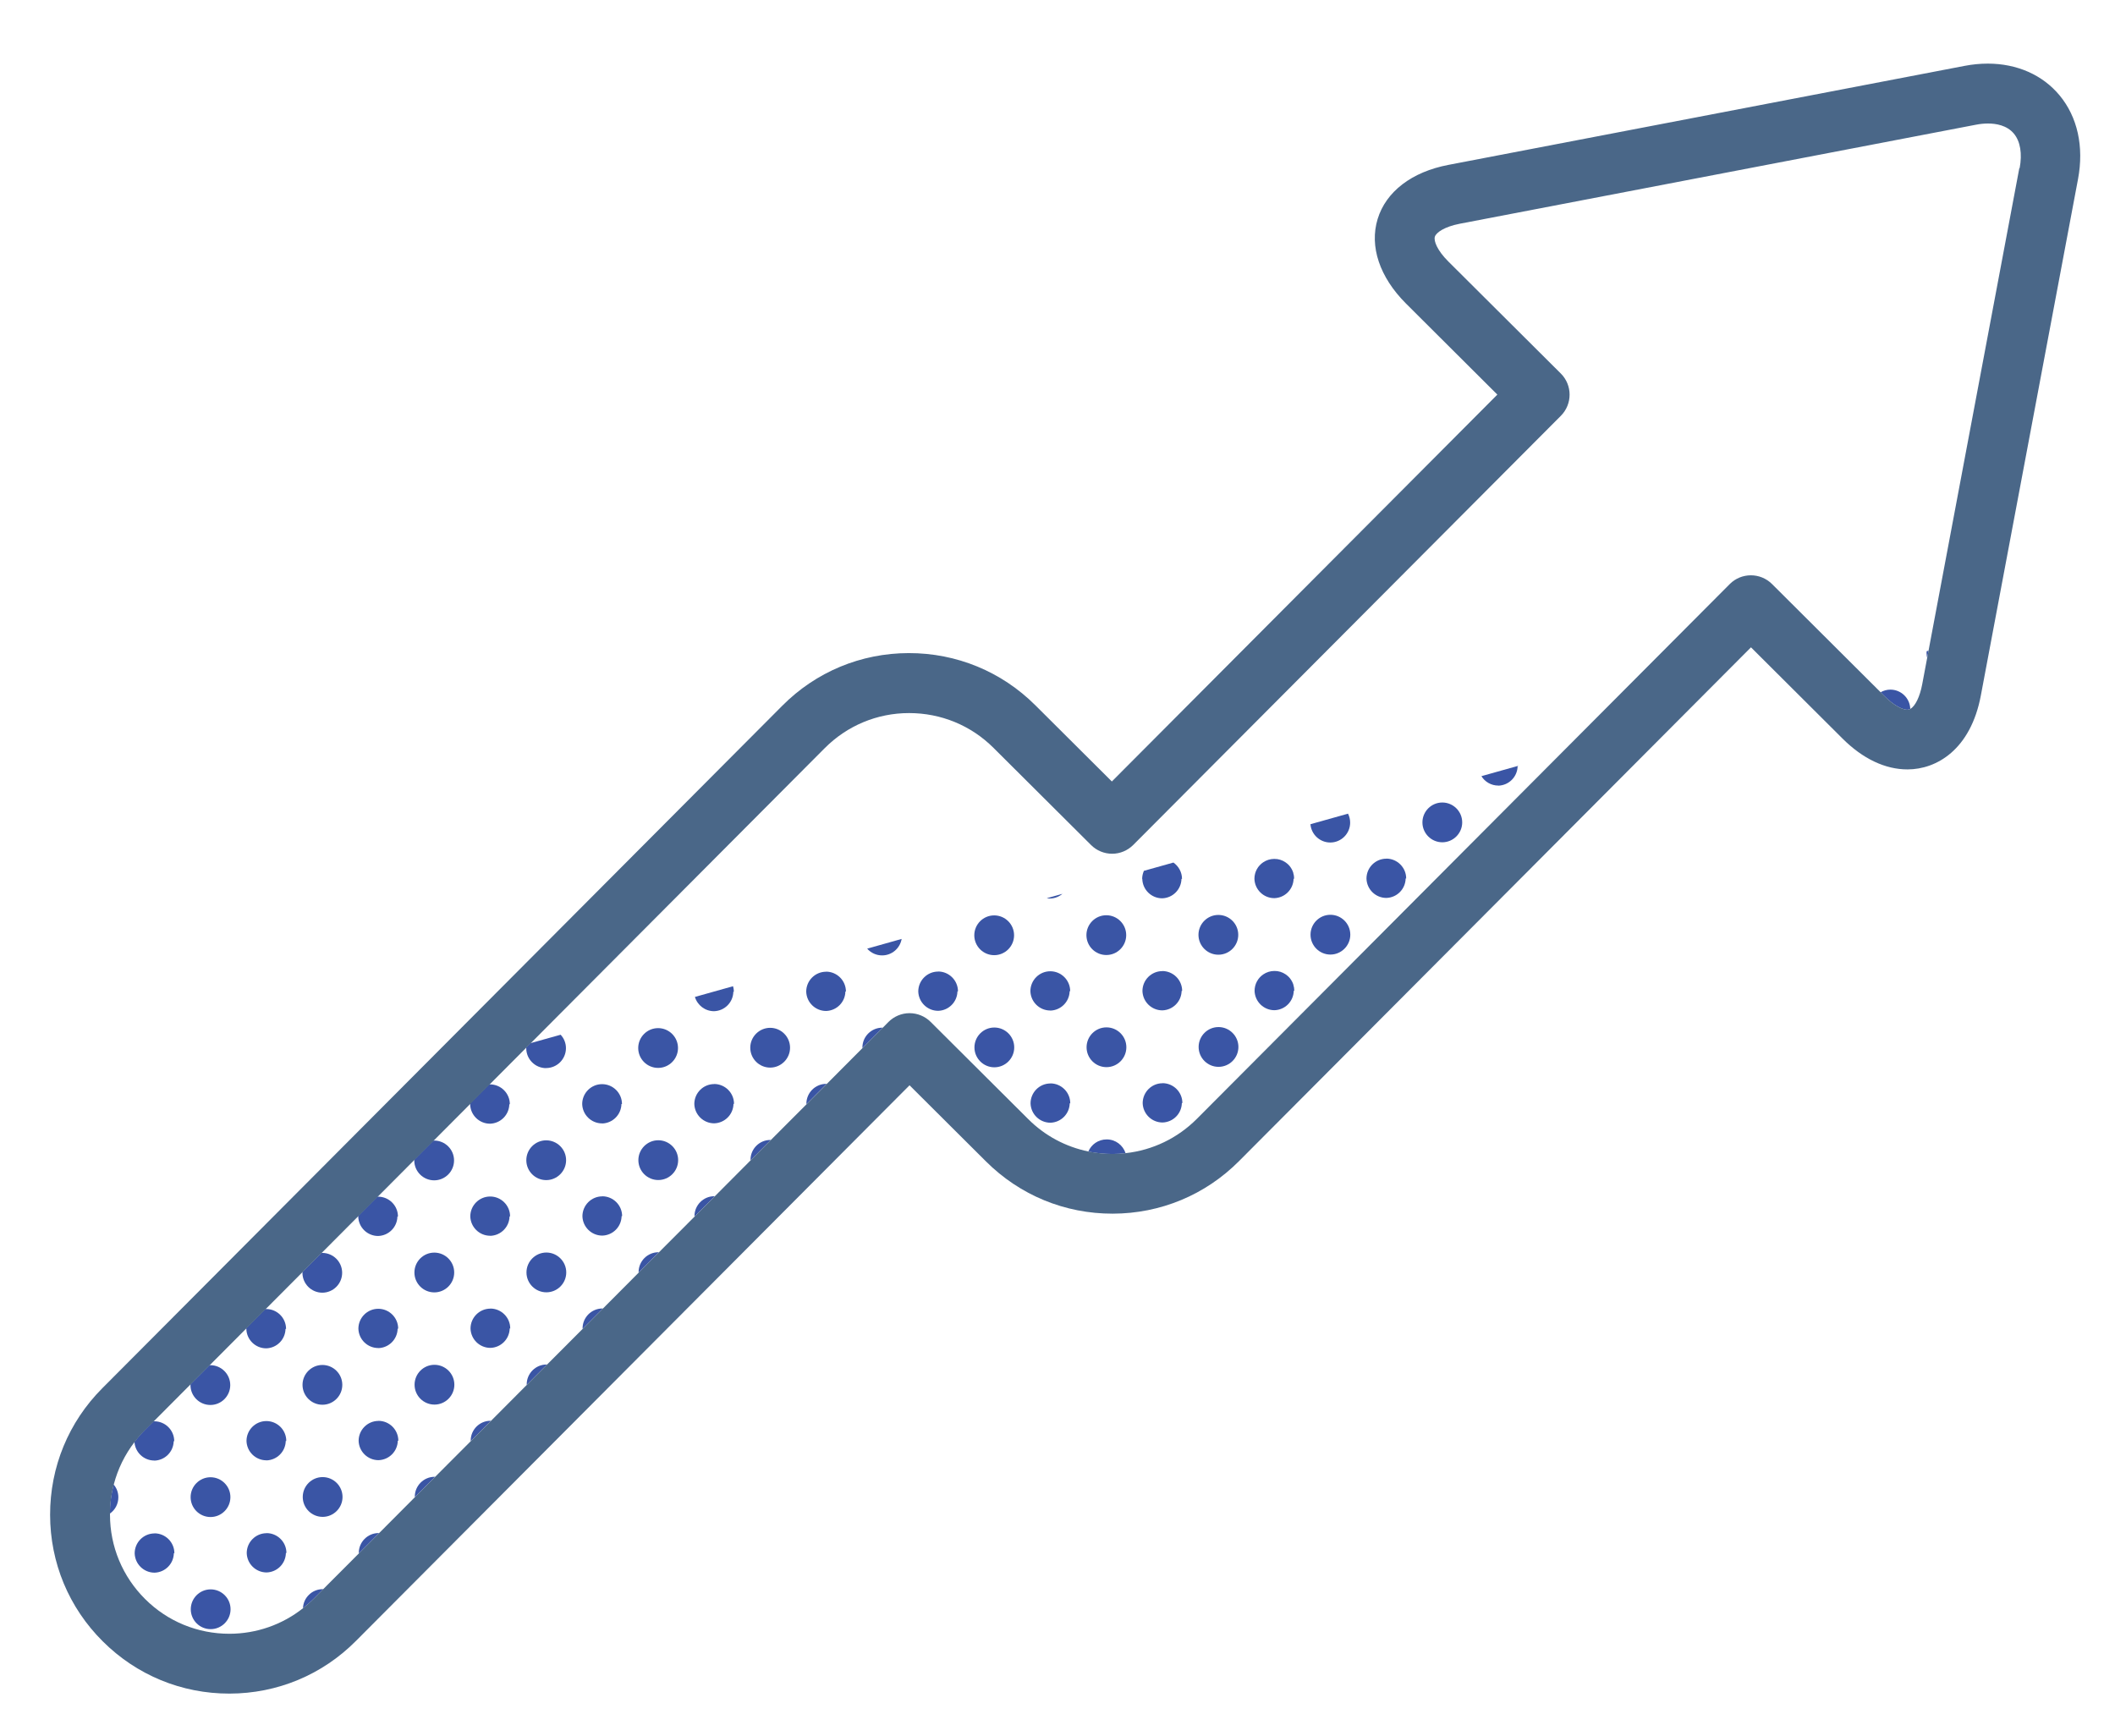 <?xml version="1.0" encoding="UTF-8"?>
<svg id="Objects" xmlns="http://www.w3.org/2000/svg" viewBox="0 0 278.6 228.69">
  <defs>
    <style>
      .cls-1 {
        fill: #4a6788;
      }

      .cls-2 {
        fill: #3a55a5;
      }

      .cls-3 {
        fill: none;
      }
    </style>
  </defs>
  <path class="cls-2" d="M197.37,103.49h0c1.39-.04,2.51-1.16,2.54-2.56h.07s0-.03,0-.05l-4.84,1.36c.46,.75,1.29,1.24,2.23,1.24Z"/>
  <path class="cls-2" d="M189.99,105.71c-1.45,0-2.62,1.18-2.62,2.62,0,1.45,1.18,2.62,2.62,2.62s2.62-1.18,2.62-2.62c0-1.45-1.18-2.62-2.62-2.62Z"/>
  <path class="cls-2" d="M175.23,110.98c1.45,0,2.62-1.18,2.62-2.62,0-.42-.1-.82-.28-1.18l-4.95,1.39c.11,1.35,1.24,2.41,2.61,2.41Z"/>
  <path class="cls-2" d="M253.78,86.07h0c0,.2,.03,.4,.08,.59l.18-.95-.25,.07c-.01,.1-.02,.19-.02,.29Z"/>
  <path class="cls-2" d="M249.02,90.84c-.47,0-.92,.13-1.3,.35l.51,.51c1.33,1.32,2.43,1.79,3.02,1.79,.13,0,.25-.04,.38-.11-.04-1.41-1.2-2.54-2.62-2.54Z"/>
  <g>
    <path class="cls-3" d="M261.84,16.24c-.5,0-1.04,.06-1.6,.16l-67.98,13.04c-2.02,.39-3.12,1.16-3.29,1.71-.17,.55,.31,1.81,1.77,3.26l14.83,14.77c1.54,1.53,1.54,4.02,0,5.56l-56.33,56.53c-.74,.74-1.73,1.15-2.78,1.16-1.04,0-2.04-.41-2.78-1.15l-12.85-12.8c-2.97-2.96-6.92-4.59-11.12-4.58-4.2,0-8.14,1.65-11.11,4.62l-38.75,38.89,3.97-1.11,17.7-4.97,5.02-1.41,17.66-4.96,4.54-1.28,19.11-5.36,2.07-.58,10.75-3.02,3.89-1.09,18.03-5.06,4.95-1.39,17.57-4.93,4.84-1.36,5.57-1.56,22.3-22.38c1.53-1.54,4.02-1.54,5.56,0l11.41,11.37,8.97-2.52,.25-.07,11.96-63.57c.36-1.92,.09-3.54-.76-4.56-.92-1.1-2.35-1.33-3.4-1.33Z"/>
    <path class="cls-2" d="M182.62,113.11c-1.45,0-2.62,1.18-2.62,2.62h0c.04,1.42,1.2,2.55,2.62,2.55h0c1.39-.04,2.51-1.16,2.54-2.56h.07c0-1.45-1.18-2.62-2.62-2.62Z"/>
    <path class="cls-2" d="M170.36,114.97c-.05-.16-.12-.32-.2-.47-.08-.15-.18-.29-.28-.42-.11-.13-.23-.25-.36-.35-.06-.05-.13-.1-.2-.15-.42-.28-.92-.45-1.47-.44h0c-.54,0-1.05,.17-1.46,.45-.7,.47-1.15,1.27-1.15,2.17h0c.04,1.42,1.2,2.55,2.62,2.55h0c1.39-.04,2.51-1.16,2.54-2.56h.07c0-.27-.04-.53-.12-.78Z"/>
    <path class="cls-2" d="M170.38,129.73c-.05-.16-.12-.32-.2-.47-.08-.15-.18-.29-.28-.42-.11-.13-.23-.25-.36-.35-.06-.05-.13-.1-.2-.15-.42-.28-.92-.45-1.47-.44h0c-.54,0-1.05,.17-1.46,.45-.7,.47-1.15,1.27-1.15,2.17h0c.04,1.42,1.2,2.55,2.62,2.55h0c1.39-.04,2.51-1.16,2.54-2.56h.07c0-.27-.04-.53-.12-.78Z"/>
    <path class="cls-2" d="M175.25,120.5c-1.45,0-2.62,1.18-2.62,2.62,0,1.45,1.18,2.62,2.62,2.62s2.62-1.18,2.62-2.62c0-1.45-1.18-2.62-2.62-2.62Z"/>
    <path class="cls-2" d="M153.11,127.92c-1.45,0-2.62,1.18-2.62,2.62h0c.04,1.42,1.2,2.55,2.62,2.55h0c1.39-.04,2.51-1.16,2.54-2.56h.07c0-1.45-1.18-2.62-2.62-2.62Z"/>
    <path class="cls-2" d="M163.11,123.14c0-1.45-1.18-2.62-2.62-2.62-1.45,0-2.62,1.18-2.62,2.62,0,1.45,1.18,2.62,2.62,2.62,1.45,0,2.62-1.18,2.62-2.62Z"/>
    <path class="cls-2" d="M153.14,142.69c-1.45,0-2.62,1.18-2.62,2.62h0c.04,1.42,1.2,2.55,2.62,2.55h0c1.39-.04,2.51-1.16,2.54-2.56h.07c0-1.45-1.18-2.62-2.62-2.62Z"/>
    <path class="cls-2" d="M160.51,135.29c-1.45,0-2.62,1.18-2.62,2.62,0,1.45,1.18,2.62,2.62,2.62,1.45,0,2.62-1.18,2.62-2.62s-1.18-2.62-2.62-2.62Z"/>
    <path class="cls-2" d="M150.47,115.78h0c.04,1.42,1.2,2.55,2.62,2.55h0c1.39-.04,2.51-1.16,2.54-2.56h.07c0-.89-.45-1.67-1.13-2.15l-3.89,1.09c-.14,.33-.23,.69-.23,1.07Z"/>
    <path class="cls-2" d="M145.73,125.8c1.45,0,2.62-1.18,2.62-2.62,0-1.45-1.18-2.62-2.62-2.62-1.45,0-2.62,1.18-2.62,2.62,0,1.45,1.18,2.62,2.62,2.62Z"/>
    <path class="cls-2" d="M138.37,142.72c-1.45,0-2.62,1.18-2.62,2.62h0c.04,1.42,1.2,2.55,2.62,2.55h0c1.39-.04,2.51-1.16,2.54-2.56h.07c0-1.45-1.18-2.62-2.62-2.62Z"/>
    <path class="cls-2" d="M143.13,137.95c0,1.45,1.18,2.62,2.62,2.62,1.45,0,2.62-1.18,2.62-2.62,0-1.45-1.18-2.62-2.62-2.62-1.45,0-2.62,1.18-2.62,2.62Z"/>
    <path class="cls-2" d="M145.77,150.09c-1.09,0-2.02,.66-2.41,1.6,1.04,.21,2.11,.32,3.19,.32,.58,0,1.15-.04,1.72-.1-.34-1.06-1.33-1.83-2.5-1.82Z"/>
    <path class="cls-2" d="M138.33,118.36h0c.62-.02,1.18-.25,1.62-.62l-2.07,.58c.15,.03,.3,.04,.45,.04Z"/>
    <path class="cls-2" d="M123.58,127.98c-1.45,0-2.62,1.18-2.62,2.62h0c.04,1.42,1.2,2.55,2.62,2.55h0c1.39-.04,2.51-1.16,2.54-2.56h.07c0-1.45-1.18-2.62-2.62-2.62Z"/>
    <path class="cls-2" d="M130.96,125.82c1.45,0,2.62-1.18,2.62-2.62,0-1.45-1.18-2.62-2.62-2.62-1.45,0-2.62,1.18-2.62,2.62,0,1.45,1.18,2.62,2.62,2.62Z"/>
    <path class="cls-2" d="M138.36,133.12h0c1.39-.04,2.51-1.16,2.54-2.56h.07c0-1.45-1.18-2.62-2.62-2.62-1.45,0-2.62,1.18-2.62,2.62h0c.04,1.42,1.2,2.55,2.62,2.55Z"/>
    <path class="cls-2" d="M130.98,135.35c-1.45,0-2.62,1.18-2.62,2.62s1.18,2.62,2.62,2.62c1.45,0,2.62-1.18,2.62-2.62,0-1.45-1.18-2.62-2.62-2.62Z"/>
    <path class="cls-2" d="M108.82,128c-1.45,0-2.62,1.18-2.62,2.62h0c.04,1.42,1.2,2.55,2.62,2.55h0c1.39-.04,2.51-1.16,2.54-2.56h.07c0-1.45-1.18-2.62-2.62-2.62Z"/>
    <path class="cls-2" d="M116.2,125.85c1.29,0,2.36-.94,2.57-2.17l-4.54,1.28c.48,.55,1.18,.89,1.97,.89Z"/>
    <path class="cls-2" d="M113.6,138s0,.04,0,.06l2.68-2.69s-.04,0-.06,0c-1.45,0-2.62,1.18-2.62,2.62Z"/>
    <path class="cls-2" d="M106.23,145.39h0s0,.04,0,.06l2.67-2.68s-.04,0-.06,0c-1.45,0-2.62,1.18-2.62,2.62Z"/>
    <path class="cls-2" d="M94.08,142.8c-1.45,0-2.62,1.18-2.62,2.62h0c.04,1.42,1.2,2.55,2.62,2.55h0c1.39-.04,2.51-1.16,2.54-2.56h.07c0-1.45-1.18-2.62-2.62-2.62Z"/>
    <path class="cls-2" d="M104.07,138.01c0-1.45-1.18-2.62-2.62-2.62s-2.62,1.18-2.62,2.62c0,1.45,1.18,2.62,2.62,2.62s2.62-1.18,2.62-2.62Z"/>
    <path class="cls-2" d="M98.86,152.79s0,.04,0,.06l2.68-2.69s-.04,0-.06,0c-1.45,0-2.62,1.18-2.62,2.62Z"/>
    <path class="cls-2" d="M94.06,133.2h0c1.39-.04,2.51-1.16,2.54-2.56h.07c0-.25-.04-.5-.11-.73l-5.02,1.41c.32,1.09,1.33,1.88,2.52,1.88Z"/>
    <path class="cls-2" d="M86.69,140.67c1.45,0,2.62-1.18,2.62-2.62,0-1.45-1.18-2.62-2.62-2.62-1.45,0-2.62,1.18-2.62,2.62,0,1.45,1.18,2.62,2.62,2.62Z"/>
    <path class="cls-2" d="M91.49,160.19h0s0,.04,0,.06l2.67-2.68s-.04,0-.06,0c-1.45,0-2.62,1.18-2.62,2.62Z"/>
    <path class="cls-2" d="M79.34,157.59c-1.45,0-2.62,1.18-2.62,2.62h0c.04,1.42,1.2,2.55,2.62,2.55h0c1.39-.04,2.51-1.16,2.54-2.56h.07c0-1.45-1.18-2.62-2.62-2.62Z"/>
    <path class="cls-2" d="M84.09,152.82c0,1.45,1.18,2.62,2.62,2.62,1.45,0,2.62-1.18,2.62-2.62,0-1.45-1.18-2.62-2.62-2.62s-2.62,1.18-2.62,2.62Z"/>
    <path class="cls-2" d="M84.12,167.58s0,.04,0,.06l2.68-2.69s-.04,0-.06,0c-1.45,0-2.62,1.18-2.62,2.62Z"/>
    <path class="cls-2" d="M71.93,140.69c1.45,0,2.62-1.18,2.62-2.62,0-.69-.27-1.31-.7-1.77l-3.97,1.11-.56,.56s0,.07,0,.11c0,1.45,1.18,2.62,2.62,2.62Z"/>
    <path class="cls-2" d="M79.32,147.99h0c1.39-.04,2.51-1.16,2.54-2.56h.07c0-1.45-1.18-2.62-2.62-2.62-1.45,0-2.62,1.18-2.62,2.62h0c.04,1.42,1.2,2.55,2.62,2.55Z"/>
    <path class="cls-2" d="M74.57,152.83c0-1.45-1.18-2.62-2.62-2.62-1.45,0-2.62,1.18-2.62,2.62,0,1.45,1.18,2.62,2.62,2.62s2.62-1.18,2.62-2.62Z"/>
    <path class="cls-2" d="M76.75,174.98h0s0,.04,0,.06l2.67-2.68s-.04,0-.06,0c-1.45,0-2.62,1.18-2.62,2.62Z"/>
    <path class="cls-2" d="M64.6,172.38c-1.45,0-2.62,1.18-2.62,2.62h0c.04,1.42,1.2,2.55,2.62,2.55h0c1.39-.04,2.51-1.16,2.54-2.56h.07c0-1.45-1.18-2.62-2.62-2.62Z"/>
    <path class="cls-2" d="M69.35,167.61c0,1.45,1.18,2.62,2.62,2.62,1.45,0,2.62-1.18,2.62-2.62s-1.18-2.62-2.62-2.62-2.62,1.18-2.62,2.62Z"/>
    <path class="cls-2" d="M69.38,182.37s0,.04,0,.06l2.68-2.69s-.04,0-.06,0c-1.45,0-2.62,1.18-2.62,2.62Z"/>
    <path class="cls-2" d="M61.93,145.47h0c.04,1.42,1.2,2.55,2.62,2.55h0c1.39-.04,2.51-1.16,2.54-2.56h.07c0-1.45-1.18-2.62-2.62-2.62-.04,0-.07,0-.11,0l-2.5,2.51s0,.07,0,.11Z"/>
    <path class="cls-2" d="M57.19,155.48c1.45,0,2.62-1.18,2.62-2.62,0-1.45-1.18-2.62-2.62-2.62-.04,0-.07,0-.11,0l-2.51,2.51s0,.07,0,.11c0,1.45,1.18,2.62,2.62,2.62Z"/>
    <path class="cls-2" d="M64.58,162.79h0c1.39-.04,2.51-1.16,2.54-2.56h.07c0-1.45-1.18-2.62-2.62-2.62-1.45,0-2.62,1.18-2.62,2.62h0c.04,1.42,1.2,2.55,2.62,2.55Z"/>
    <path class="cls-2" d="M59.83,167.62c0-1.45-1.18-2.62-2.62-2.62-1.45,0-2.62,1.18-2.62,2.62,0,1.45,1.18,2.62,2.62,2.62,1.45,0,2.62-1.18,2.62-2.62Z"/>
    <path class="cls-2" d="M62.01,189.77h0s0,.04,0,.06l2.67-2.68s-.04,0-.06,0c-1.45,0-2.62,1.18-2.62,2.62Z"/>
    <path class="cls-2" d="M49.86,187.17c-1.45,0-2.62,1.18-2.62,2.62h0c.04,1.42,1.2,2.55,2.62,2.55h0c1.39-.04,2.51-1.16,2.54-2.56h.07c0-1.45-1.18-2.62-2.62-2.62Z"/>
    <path class="cls-2" d="M54.61,182.4c0,1.45,1.18,2.62,2.62,2.62,1.45,0,2.62-1.18,2.62-2.62,0-1.45-1.18-2.62-2.62-2.62-1.45,0-2.62,1.18-2.62,2.62Z"/>
    <path class="cls-2" d="M54.64,197.16s0,.04,0,.06l2.68-2.69s-.04,0-.06,0c-1.45,0-2.62,1.18-2.62,2.62Z"/>
    <path class="cls-2" d="M47.19,160.26h0c.04,1.42,1.2,2.55,2.62,2.55h0c1.39-.04,2.51-1.16,2.54-2.56h.07c0-1.45-1.18-2.62-2.62-2.62-.04,0-.07,0-.1,0l-2.51,2.51s0,.07,0,.11Z"/>
    <path class="cls-2" d="M42.45,170.28c1.45,0,2.62-1.18,2.62-2.62,0-1.45-1.18-2.62-2.62-2.62-.04,0-.07,0-.1,0l-2.51,2.51s0,.07,0,.11c0,1.45,1.18,2.62,2.62,2.62Z"/>
    <path class="cls-2" d="M49.84,177.58h0c1.39-.04,2.51-1.16,2.54-2.56h.07c0-1.45-1.18-2.62-2.62-2.62-1.45,0-2.62,1.18-2.62,2.62h0c.04,1.42,1.2,2.55,2.62,2.55Z"/>
    <path class="cls-2" d="M45.09,182.42c0-1.45-1.18-2.62-2.62-2.62s-2.62,1.18-2.62,2.62c0,1.45,1.18,2.62,2.62,2.62,1.45,0,2.62-1.18,2.62-2.62Z"/>
    <path class="cls-2" d="M47.27,204.56h0s0,.04,0,.06l2.67-2.68s-.04,0-.06,0c-1.45,0-2.62,1.18-2.62,2.62Z"/>
    <path class="cls-2" d="M35.12,201.96c-1.45,0-2.62,1.18-2.62,2.62h0c.04,1.42,1.2,2.55,2.62,2.55h0c1.39-.04,2.51-1.16,2.54-2.56h.07c0-1.45-1.18-2.62-2.62-2.62Z"/>
    <path class="cls-2" d="M39.88,197.19c0,1.45,1.18,2.62,2.62,2.62s2.62-1.18,2.62-2.62c0-1.45-1.18-2.62-2.62-2.62-1.45,0-2.62,1.18-2.62,2.62Z"/>
    <path class="cls-2" d="M39.91,211.85c.49-.39,.96-.8,1.41-1.25l1.26-1.27s-.04,0-.06,0c-1.41,0-2.56,1.12-2.61,2.52Z"/>
    <path class="cls-2" d="M32.45,175.06h0c.04,1.42,1.2,2.55,2.62,2.55h0c1.39-.04,2.51-1.16,2.54-2.56h.07c0-1.45-1.18-2.62-2.62-2.62-.04,0-.07,0-.11,0l-2.51,2.51s0,.07,0,.11Z"/>
    <path class="cls-2" d="M27.71,185.07c1.45,0,2.62-1.18,2.62-2.62s-1.18-2.62-2.62-2.62c-.04,0-.07,0-.11,0l-2.51,2.51s0,.07,0,.11c0,1.45,1.18,2.62,2.62,2.62Z"/>
    <path class="cls-2" d="M35.1,192.37h0c1.39-.04,2.51-1.16,2.54-2.56h.07c0-1.45-1.18-2.62-2.62-2.62-1.45,0-2.62,1.18-2.62,2.62h0c.04,1.42,1.2,2.55,2.62,2.55Z"/>
    <path class="cls-2" d="M20.36,201.99c-1.45,0-2.62,1.18-2.62,2.62h0c.04,1.42,1.2,2.55,2.62,2.55h0c1.39-.04,2.51-1.16,2.54-2.56h.07c0-1.45-1.18-2.62-2.62-2.62Z"/>
    <path class="cls-2" d="M30.35,197.21c0-1.45-1.18-2.62-2.62-2.62s-2.62,1.18-2.62,2.62c0,1.45,1.18,2.62,2.62,2.62,1.45,0,2.62-1.18,2.62-2.62Z"/>
    <path class="cls-2" d="M27.75,209.36c-1.45,0-2.62,1.18-2.62,2.62,0,1.45,1.18,2.62,2.62,2.62s2.62-1.18,2.62-2.62c0-1.45-1.18-2.62-2.62-2.62Z"/>
    <path class="cls-2" d="M20.34,192.4h0c1.39-.04,2.51-1.16,2.54-2.56h.07c0-1.45-1.18-2.62-2.62-2.62-.04,0-.07,0-.11,0l-1.18,1.18c-.48,.48-.92,.99-1.33,1.52,.08,1.38,1.22,2.47,2.62,2.47Z"/>
    <path class="cls-2" d="M15.59,197.23c0-.64-.23-1.23-.62-1.68-.32,1.24-.49,2.52-.5,3.83,.68-.47,1.12-1.26,1.12-2.15Z"/>
    <path class="cls-1" d="M261.83,8.38c-1,0-2.03,.1-3.06,.3l-67.98,13.04c-4.82,.92-8.22,3.52-9.32,7.13-1.1,3.61,.26,7.66,3.73,11.13l12.04,12-50.78,50.96-10.07-10.03c-4.46-4.45-10.39-6.89-16.69-6.88-6.3,.01-12.22,2.47-16.66,6.94L13.48,182.86c-4.45,4.46-6.89,10.39-6.88,16.69,.01,6.3,2.47,12.22,6.94,16.66,4.46,4.45,10.39,6.89,16.69,6.88,6.3-.01,12.22-2.47,16.66-6.94l72.92-73.19,10.07,10.03c4.46,4.45,10.39,6.89,16.69,6.88,6.3-.01,12.22-2.47,16.66-6.94l67.42-67.66,12.04,12c2.68,2.68,5.65,4.09,8.59,4.08h0c3.78,0,8.3-2.57,9.65-9.74l12.8-68.02c.8-4.26-.06-8.18-2.44-11.04-2.24-2.69-5.6-4.17-9.46-4.17Zm4.17,13.75l-11.96,63.57-.18,.95-.66,3.51c-.31,1.64-.92,2.86-1.56,3.22-.13,.07-.25,.11-.38,.11-.59,0-1.7-.47-3.02-1.79l-.51-.51-2.9-2.89-11.41-11.37c-1.54-1.53-4.03-1.53-5.56,0l-22.3,22.38-47.89,48.06c-2.55,2.56-5.84,4.14-9.39,4.53-.57,.06-1.14,.1-1.72,.1-1.08,0-2.15-.11-3.19-.32-2.98-.61-5.73-2.07-7.93-4.27l-12.85-12.8c-.74-.74-1.74-1.15-2.78-1.15-1.04,0-2.04,.42-2.78,1.16l-.74,.75-2.68,2.69-4.69,4.71-2.67,2.68-4.7,4.71-2.68,2.69-4.69,4.71-2.67,2.68-4.7,4.71-2.68,2.69-4.69,4.71-2.67,2.68-4.7,4.71-2.68,2.69-4.69,4.71-2.67,2.68-4.7,4.71-2.68,2.69-4.69,4.71-2.67,2.68-4.7,4.71-1.26,1.27c-.45,.45-.92,.87-1.41,1.25-2.75,2.18-6.13,3.36-9.69,3.37-4.2,0-8.15-1.62-11.12-4.58-2.97-2.96-4.62-6.91-4.62-11.11,0-.05,0-.1,0-.15,0-1.31,.18-2.6,.5-3.83,.53-2.04,1.46-3.94,2.76-5.62,.41-.53,.85-1.04,1.33-1.52l1.18-1.18,4.86-4.88,2.51-2.51,4.86-4.88,2.51-2.51,4.86-4.88,2.51-2.51,4.86-4.88,2.51-2.51,4.86-4.88,2.51-2.51,4.86-4.88,2.5-2.51,4.86-4.88,.56-.56,38.75-38.89c2.96-2.97,6.91-4.62,11.11-4.62,4.2,0,8.15,1.62,11.12,4.58l12.85,12.8c.74,.74,1.74,1.15,2.78,1.15,1.04,0,2.04-.42,2.78-1.16l56.33-56.53c1.53-1.54,1.53-4.03,0-5.56l-14.83-14.77c-1.46-1.45-1.94-2.71-1.77-3.26,.17-.55,1.27-1.32,3.29-1.71l67.98-13.04c.56-.11,1.09-.16,1.6-.16,1.04,0,2.48,.23,3.4,1.33,.85,1.02,1.12,2.64,.76,4.56Z"/>
  </g>
</svg>